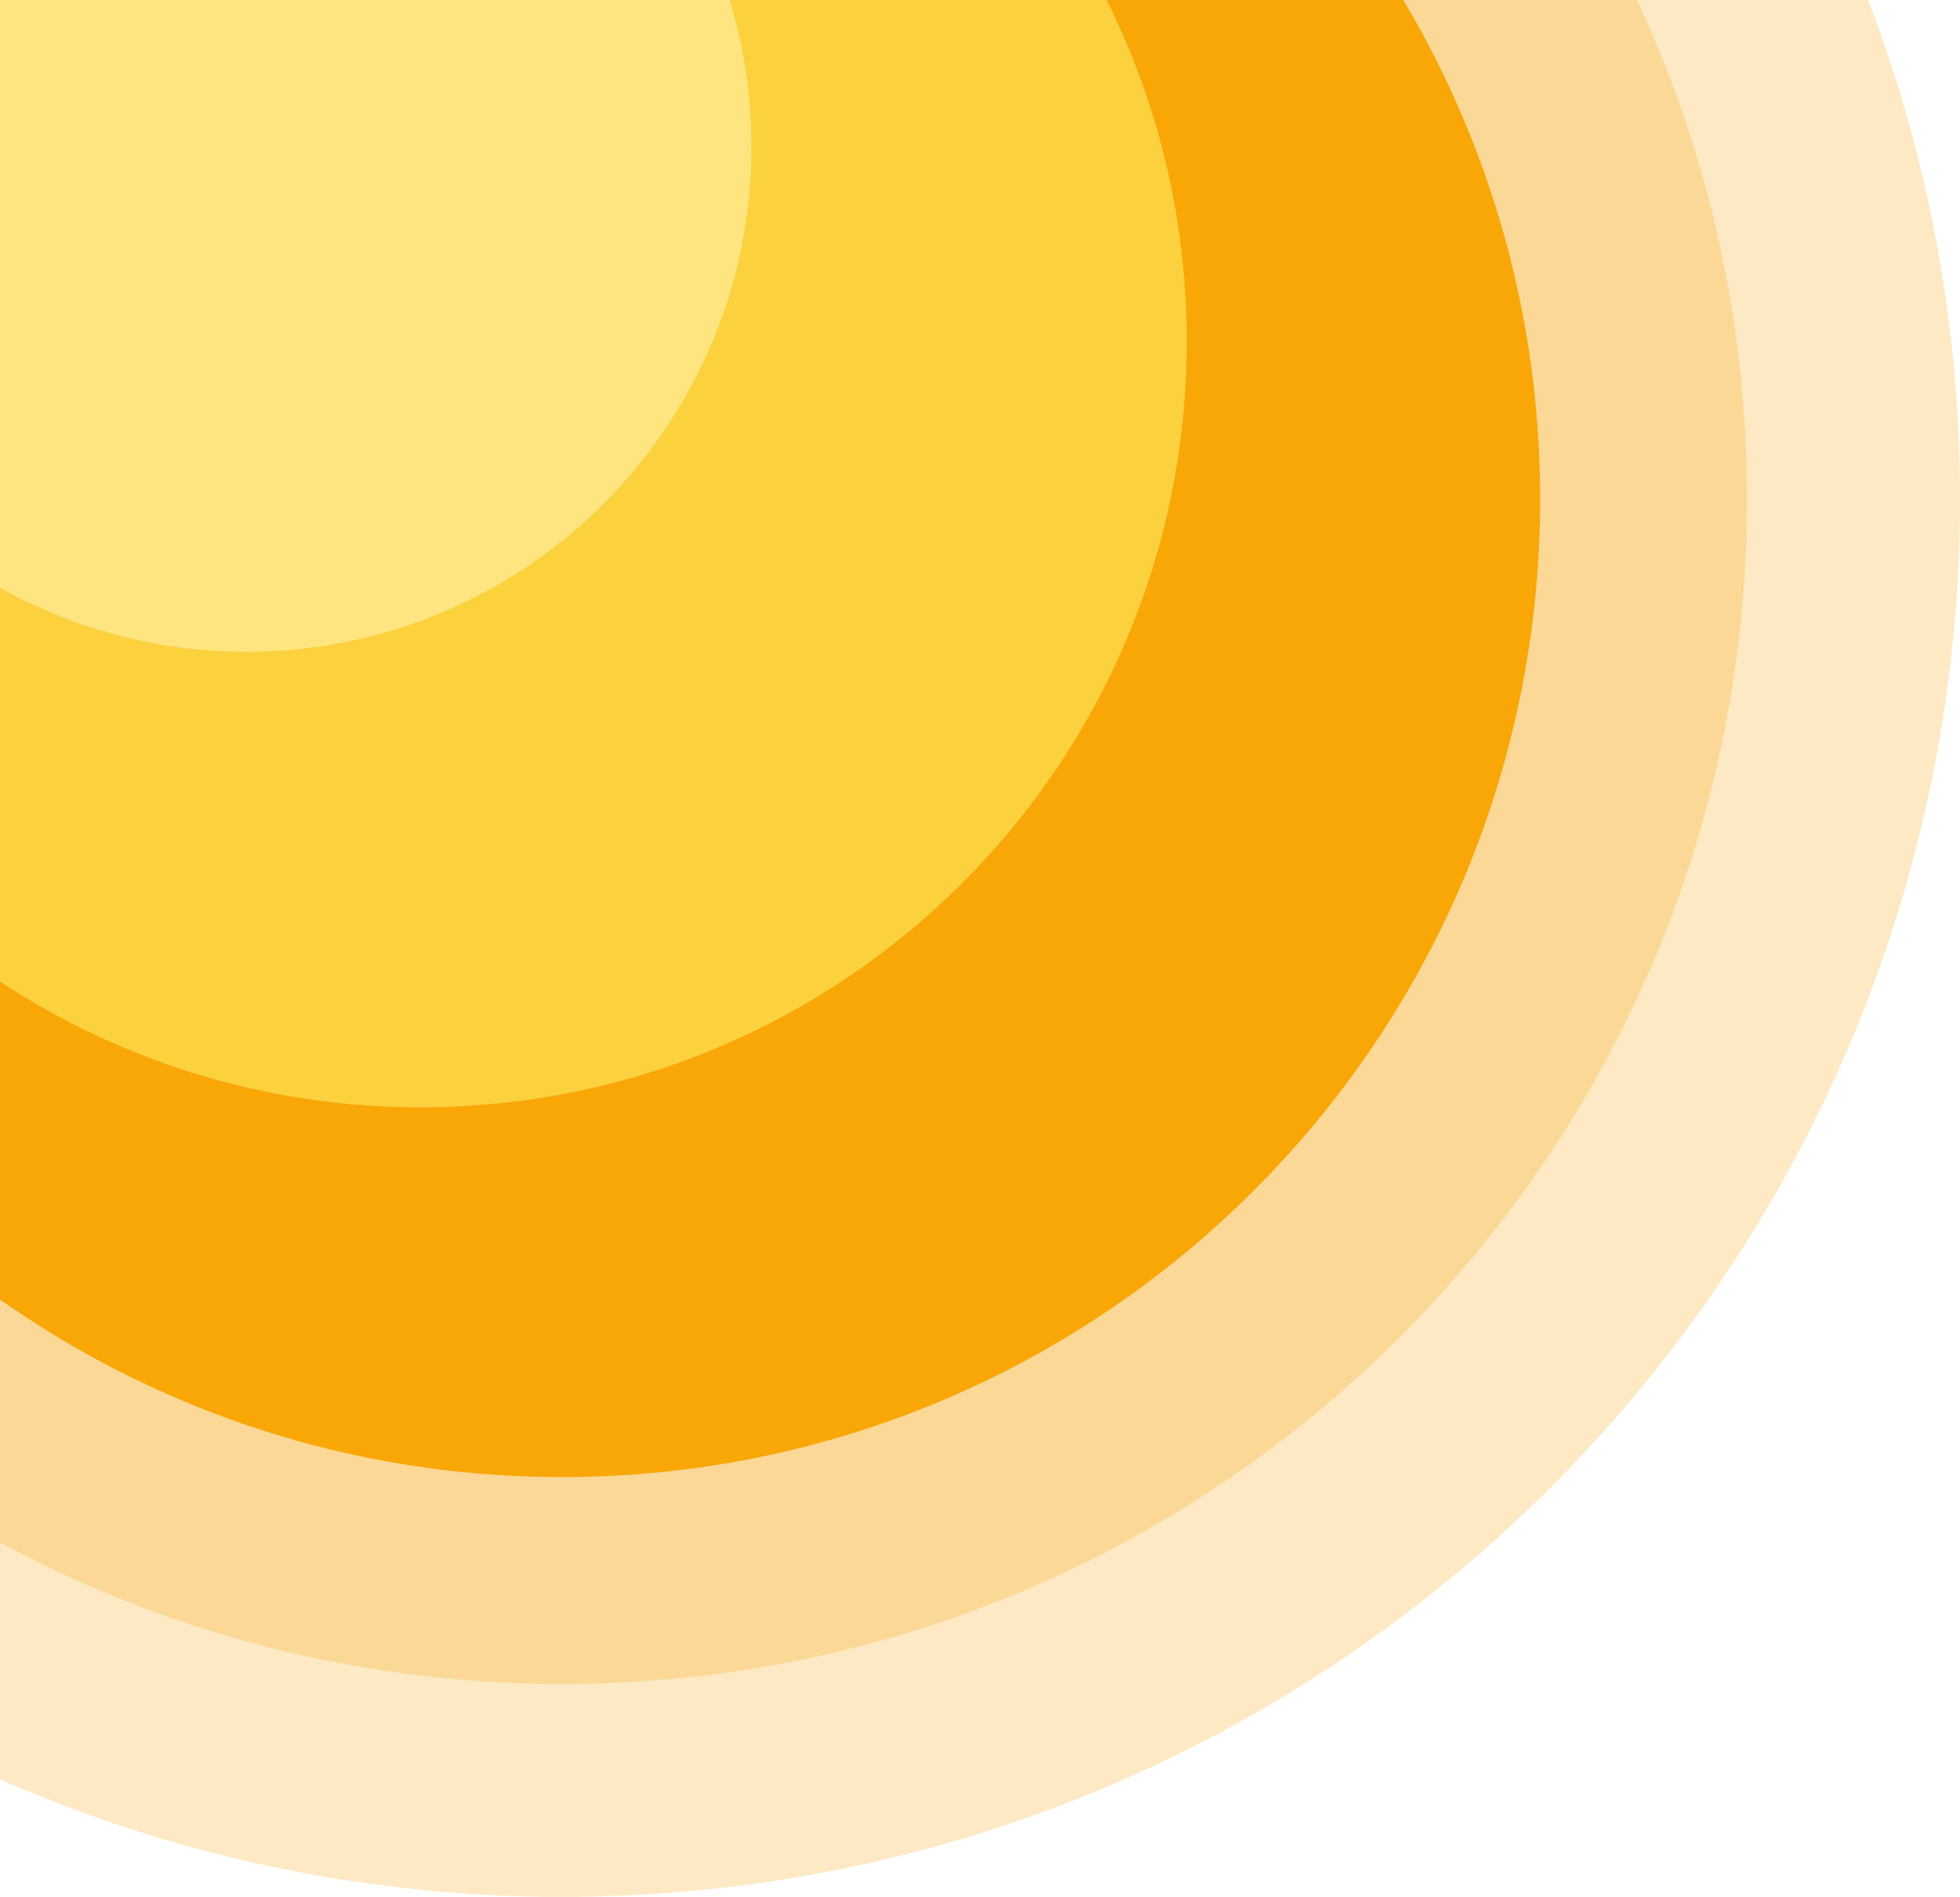 <svg width="530" height="513" viewBox="0 0 530 513" fill="none" xmlns="http://www.w3.org/2000/svg">
<path opacity="0.24" d="M152 513C360.764 513 530 343.764 530 135C530 -73.764 360.764 -243 152 -243C-56.764 -243 -226 -73.764 -226 135C-226 343.764 -56.764 513 152 513Z" fill="#F9A607"/>
<path opacity="0.24" d="M152 455.408C328.957 455.408 472.408 311.957 472.408 135C472.408 -41.957 328.957 -185.409 152 -185.409C-24.957 -185.409 -168.409 -41.957 -168.409 135C-168.409 311.957 -24.957 455.408 152 455.408Z" fill="#F9A607"/>
<path d="M152 399.47C298.061 399.47 416.468 281.063 416.468 135.002C416.468 -11.06 298.061 -129.466 152 -129.466C5.938 -129.466 -112.468 -11.06 -112.468 135.002C-112.468 281.063 5.938 399.47 152 399.47Z" fill="#F9A607"/>
<path d="M113.747 299.473C228.158 299.473 320.907 206.724 320.907 92.313C320.907 -22.098 228.158 -114.846 113.747 -114.846C-0.664 -114.846 -93.412 -22.098 -93.412 92.313C-93.412 206.724 -0.664 299.473 113.747 299.473Z" fill="#FBD13E"/>
<path d="M66.627 176.273C142.041 176.273 203.176 115.137 203.176 39.723C203.176 -35.692 142.041 -96.827 66.627 -96.827C-8.788 -96.827 -69.923 -35.692 -69.923 39.723C-69.923 115.137 -8.788 176.273 66.627 176.273Z" fill="#FFE580"/>
</svg>
